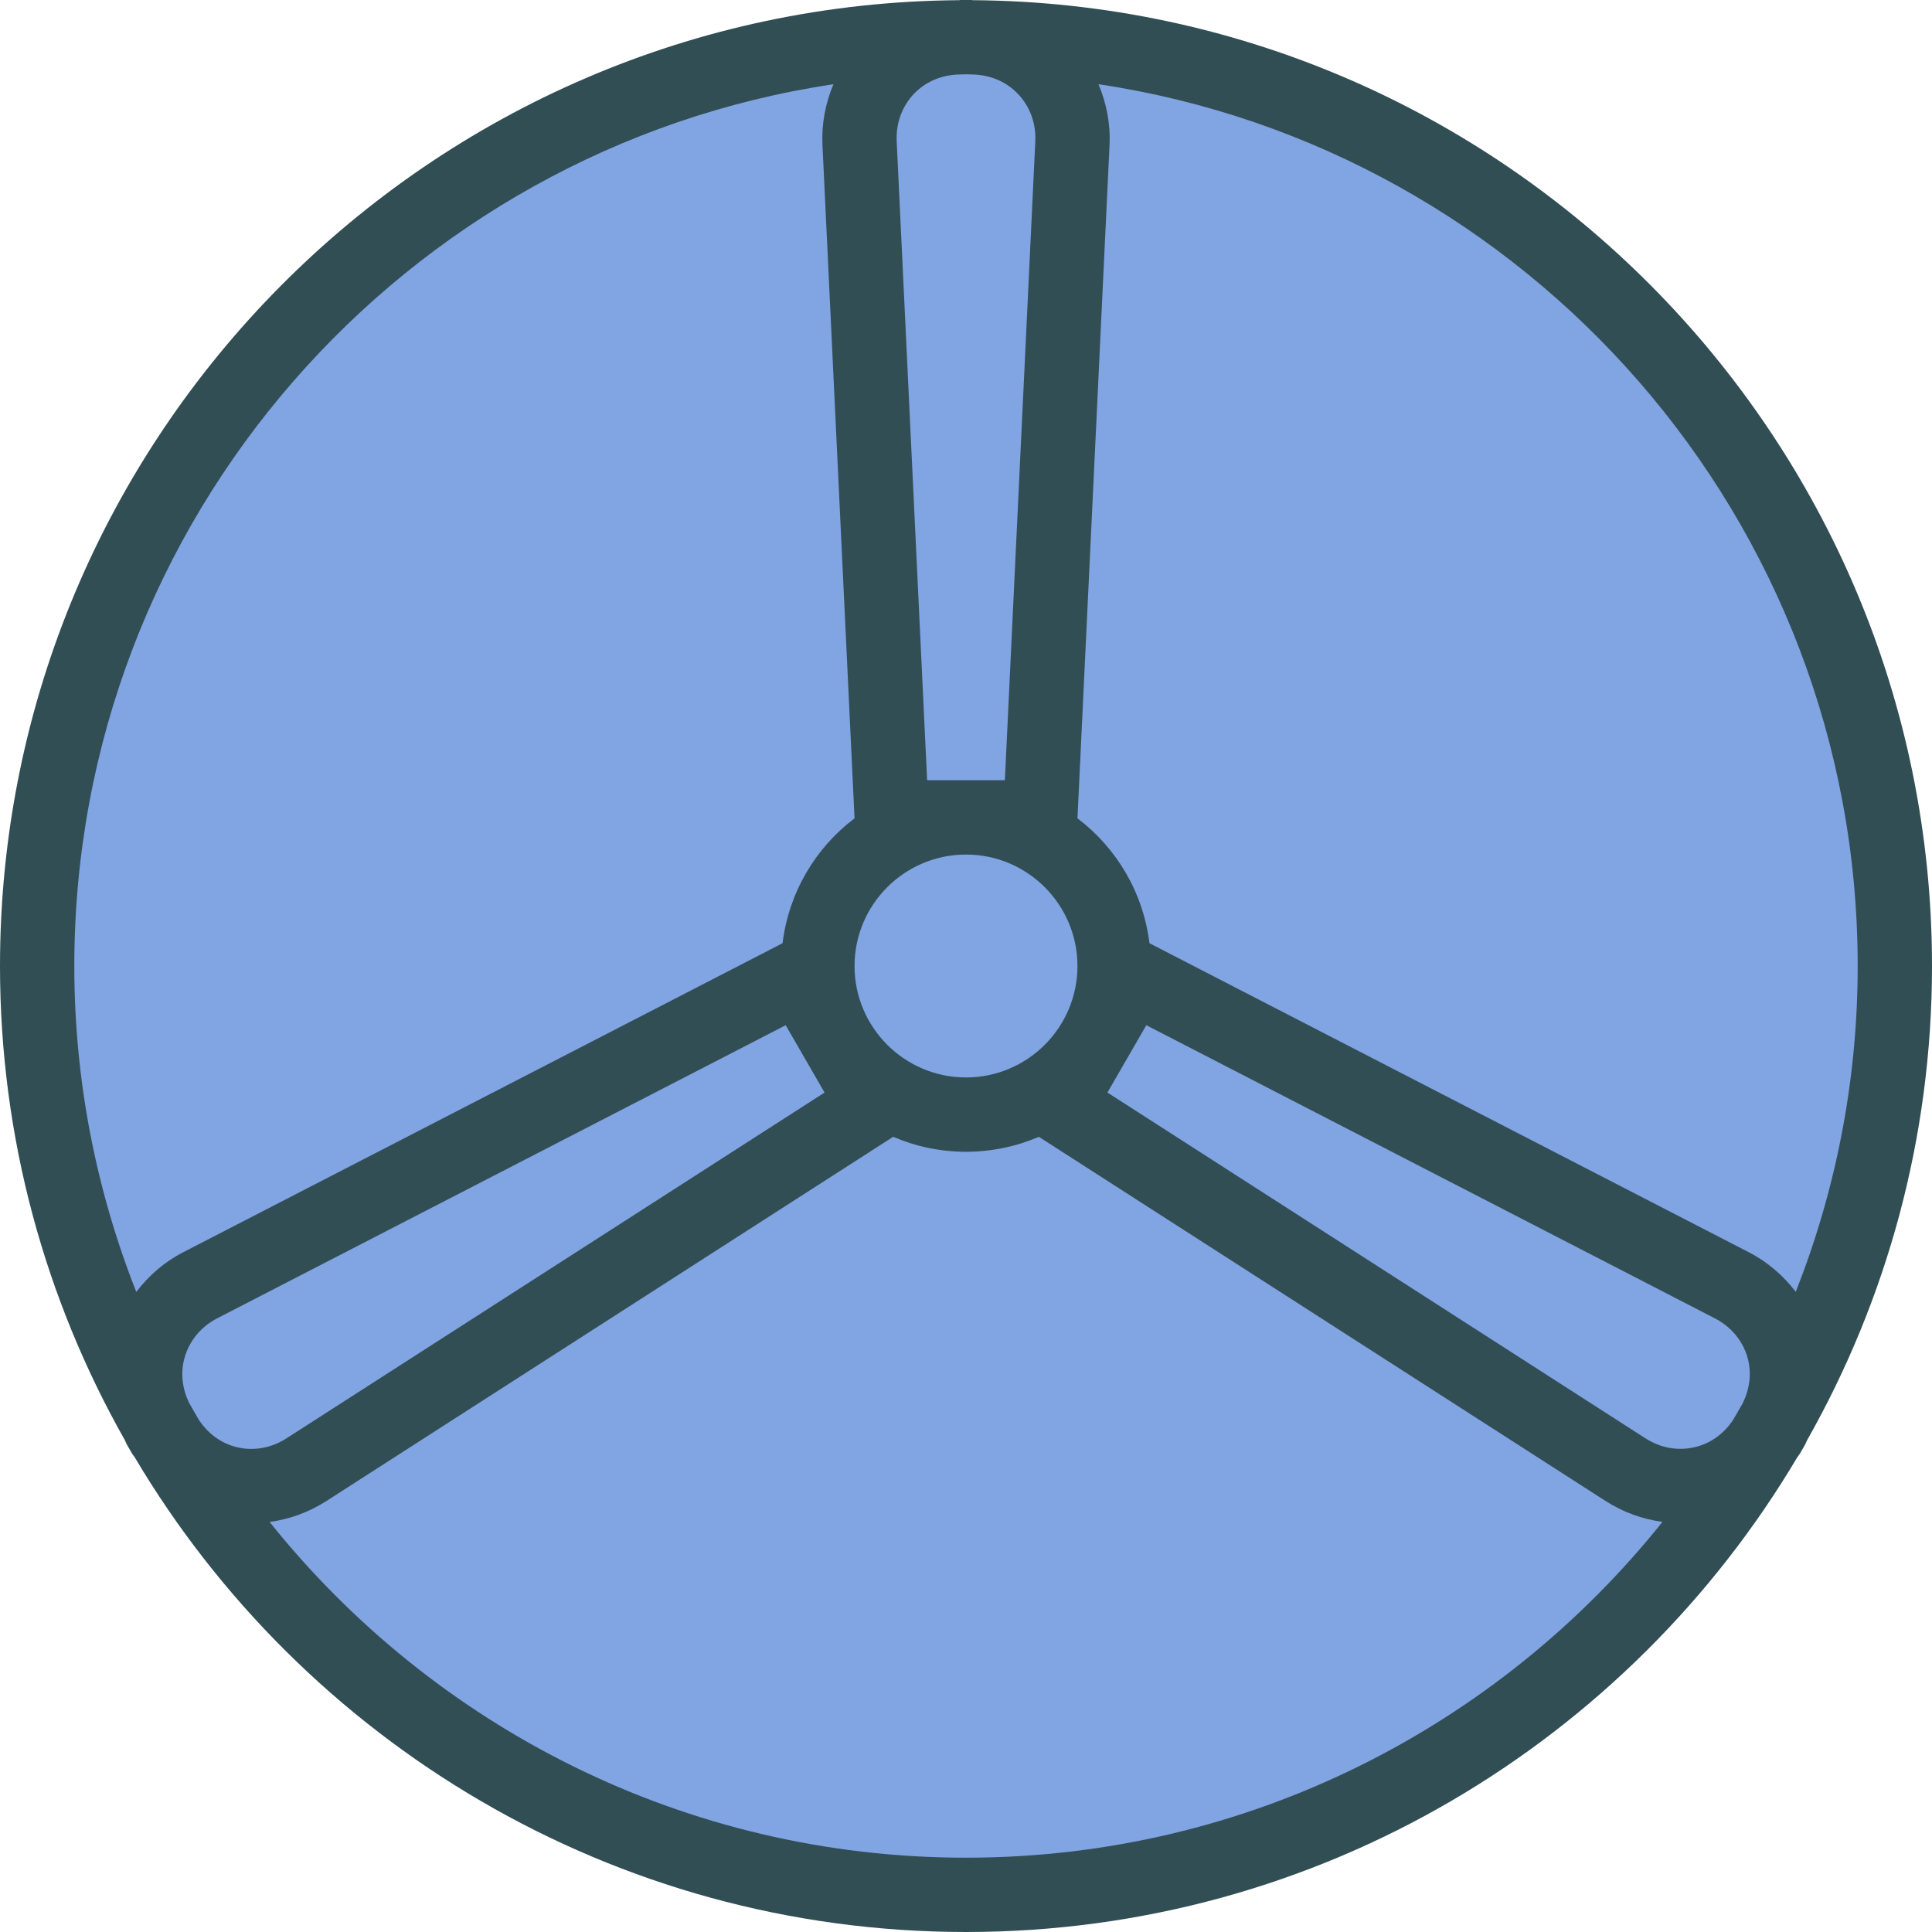 <svg xmlns="http://www.w3.org/2000/svg" xmlns:xlink="http://www.w3.org/1999/xlink" id="Layer_1" x="0" y="0" version="1.1" viewBox="0 0 512 512" style="enable-background:new 0 0 512 512" xml:space="preserve"><path style="fill:#314e55" d="M512,256C512,115.461,398.163,1.058,257.864,0.048C257.701,0.046,257.548,0,257.385,0h-2.769	c-0.164,0-0.318,0.046-0.482,0.048C113.835,1.059,0,115.463,0,256c0,45.641,12.062,88.493,33.079,125.638	c0.201,0.376,0.307,0.78,0.522,1.151l1.39,2.414c0.209,0.362,0.497,0.647,0.716,0.999C80.342,461.435,162.358,512,256,512	c93.639,0,175.654-50.562,220.29-125.793c0.225-0.361,0.52-0.654,0.734-1.024l1.365-2.385c0.21-0.364,0.314-0.758,0.511-1.126	C499.93,344.519,512,301.655,512,256z"/><g><path style="fill:#81a4e3" d="M492.308,256c0,30.472-5.861,59.583-16.412,86.353c-3.279-4.284-7.43-7.912-12.449-10.497h0.005 l-158.831-81.892c-1.678-13.505-8.731-25.261-19.082-33.096l8.499-178.445c0.269-5.666-0.823-11.102-2.932-16.109 C404.814,39.325,492.308,137.631,492.308,256z"/><path style="fill:#81a4e3" d="M459.267,376.322c-2.404,3.605-5.881,6.163-10.002,7.159c-4.5,1.096-9.187,0.279-13.202-2.308 l-142.582-91.635l10.303-17.846l150.639,77.664c0.005,0,0.005,0,0.005,0c4.274,2.202,7.346,5.856,8.644,10.269 c1.183,4.037,0.697,8.322-1.241,12.243C460.988,373.36,460.141,374.85,459.267,376.322z"/><path style="fill:#81a4e3" d="M75.937,381.164c-4.048,2.606-8.75,3.442-13.212,2.346c-4.11-0.989-7.59-3.572-10.002-7.203 c-0.876-1.475-1.725-2.968-2.57-4.463c-1.904-3.88-2.384-8.159-1.193-12.208c1.303-4.442,4.361-8.087,8.615-10.279l150.64-77.664 l10.303,17.846L75.937,381.164z"/><path style="fill:#81a4e3" d="M226.462,256c0-16.288,13.25-29.538,29.538-29.538c16.289,0,29.538,13.25,29.538,29.538 c0,16.289-13.25,29.538-29.538,29.538C239.712,285.538,226.462,272.289,226.462,256z"/><path style="fill:#81a4e3" d="M245.697,206.769l-8.063-169.288c-0.231-4.808,1.399-9.288,4.577-12.625 c3.061-3.21,7.284-4.991,11.907-5.115c0.63-0.005,1.25-0.048,1.881-0.048c0.629,0,1.247,0.043,1.875,0.048 c4.598,0.124,8.814,1.915,11.894,5.145c3.192,3.346,4.827,7.817,4.596,12.596l-8.063,169.288H245.697z"/><path style="fill:#81a4e3" d="M220.87,22.317c-2.094,4.998-3.177,10.429-2.909,16.097c0,0.01,0,0.01,0,0.01l8.499,178.445 c-10.35,7.835-17.404,19.591-19.082,33.096L48.553,331.856c-5.017,2.585-9.164,6.222-12.439,10.521 C25.557,315.6,19.692,286.481,19.692,256C19.692,137.639,107.174,39.338,220.87,22.317z"/><path style="fill:#81a4e3" d="M256,492.308c-74.611,0-141.213-34.798-184.552-88.974c5.289-0.713,10.436-2.577,15.134-5.594v-0.01 l150.111-96.464c5.934,2.542,12.455,3.964,19.308,3.964c6.853,0,13.374-1.423,19.308-3.964l150.111,96.464 c4.697,3.021,9.85,4.877,15.152,5.581C397.231,457.5,330.621,492.308,256,492.308z"/></g></svg>